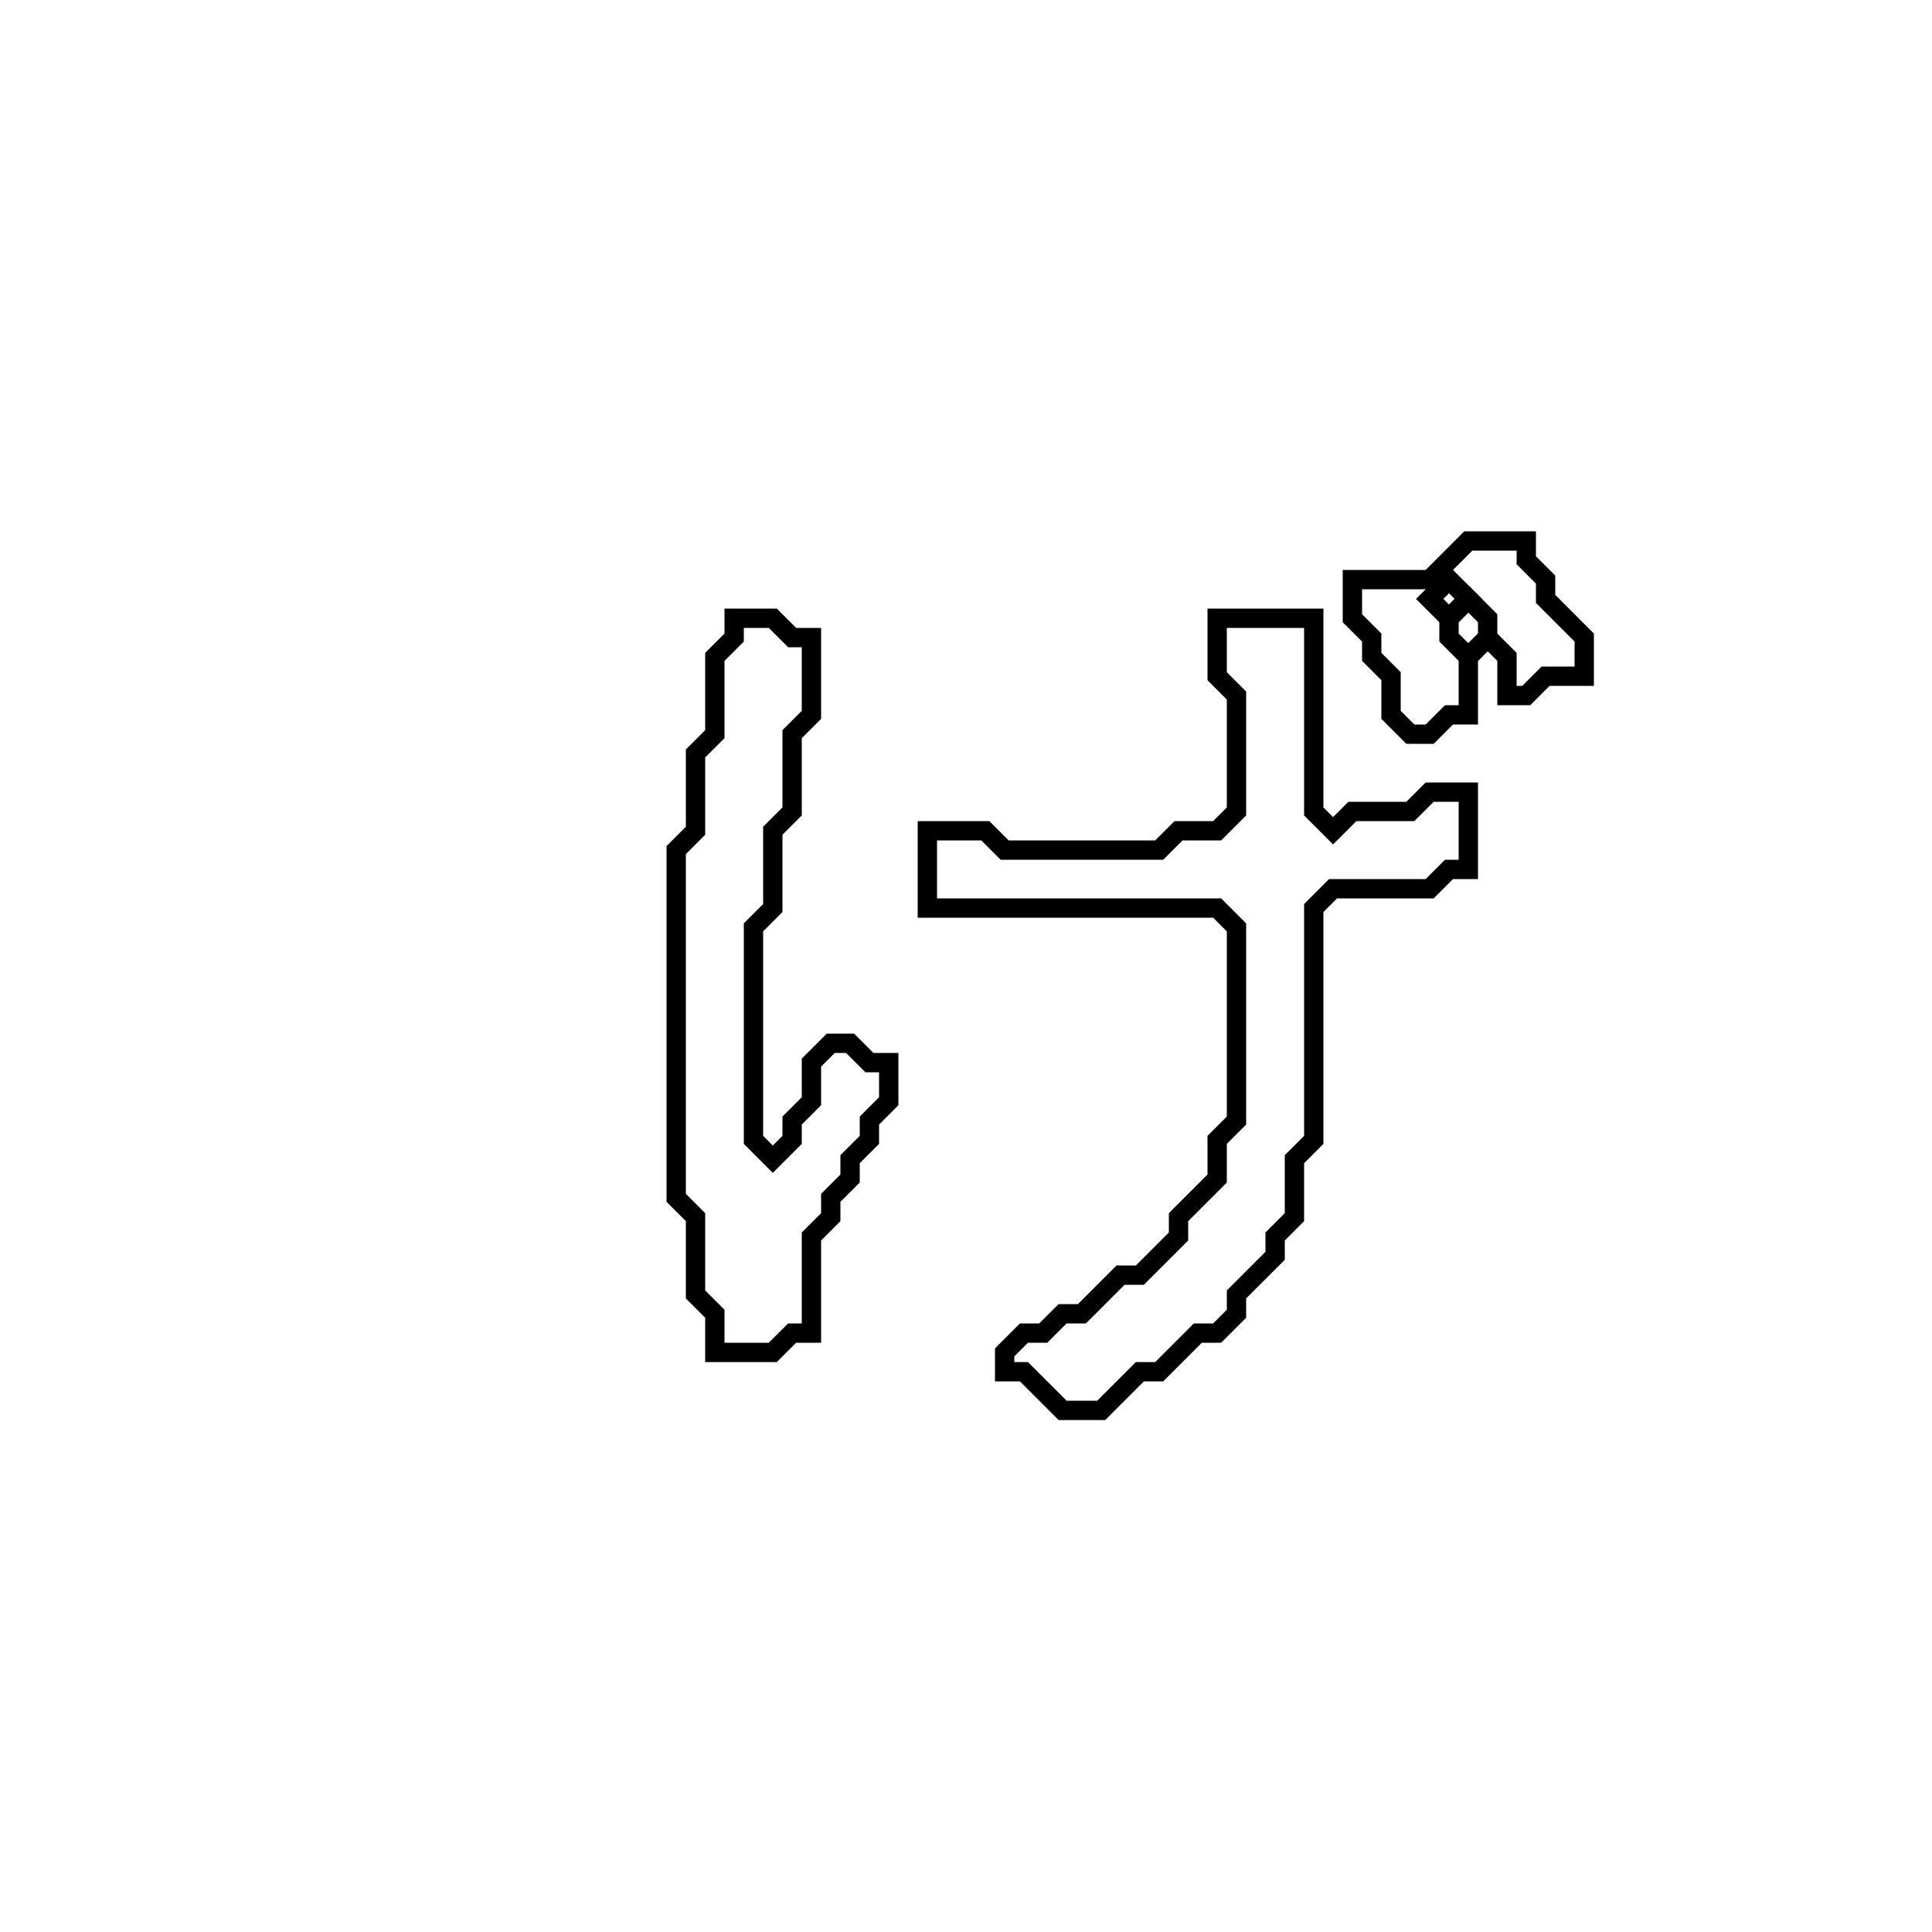 <?xml version="1.0" encoding="utf-8" ?>
<svg baseProfile="full" height="100" version="1.1" width="100" xmlns="http://www.w3.org/2000/svg" xmlns:ev="http://www.w3.org/2001/xml-events" xmlns:xlink="http://www.w3.org/1999/xlink"><defs /><polygon fill="none" id="1" points="63,32 63,35 64,36 64,42 63,43 61,43 60,44 52,44 51,43 48,43 48,47 63,47 64,48 64,58 63,59 63,61 61,63 61,64 59,66 58,66 56,68 55,68 54,69 53,69 52,70 52,71 53,71 55,73 57,73 59,71 60,71 62,69 63,69 64,68 64,67 66,65 66,64 67,63 67,60 68,59 68,47 69,46 74,46 75,45 76,45 76,41 74,41 73,42 70,42 69,43 68,42 68,32" stroke="black" stroke-width="1" /><polygon fill="none" id="2" points="38,32 38,33 37,34 37,38 36,39 36,43 35,44 35,62 36,63 36,67 37,68 37,70 40,70 41,69 42,69 42,64 43,63 43,62 44,61 44,60 45,59 45,58 46,57 46,55 45,55 44,54 43,54 42,55 42,57 41,58 41,59 40,60 39,59 39,48 40,47 40,43 41,42 41,38 42,37 42,33 41,33 40,32" stroke="black" stroke-width="1" /><polygon fill="none" id="3" points="76,28 74,30 70,30 70,32 71,33 71,34 72,35 72,37 73,38 74,38 75,37 76,37 76,34 77,33 78,34 78,36 79,36 80,35 82,35 82,33 80,31 80,30 79,29 79,28" stroke="black" stroke-width="1" /><polygon fill="none" id="4" points="75,32 76,31 77,32 77,33 76,34 75,33" stroke="black" stroke-width="1" /><polygon fill="none" id="5" points="74,31 75,30 76,31 75,32" stroke="black" stroke-width="1" /></svg>